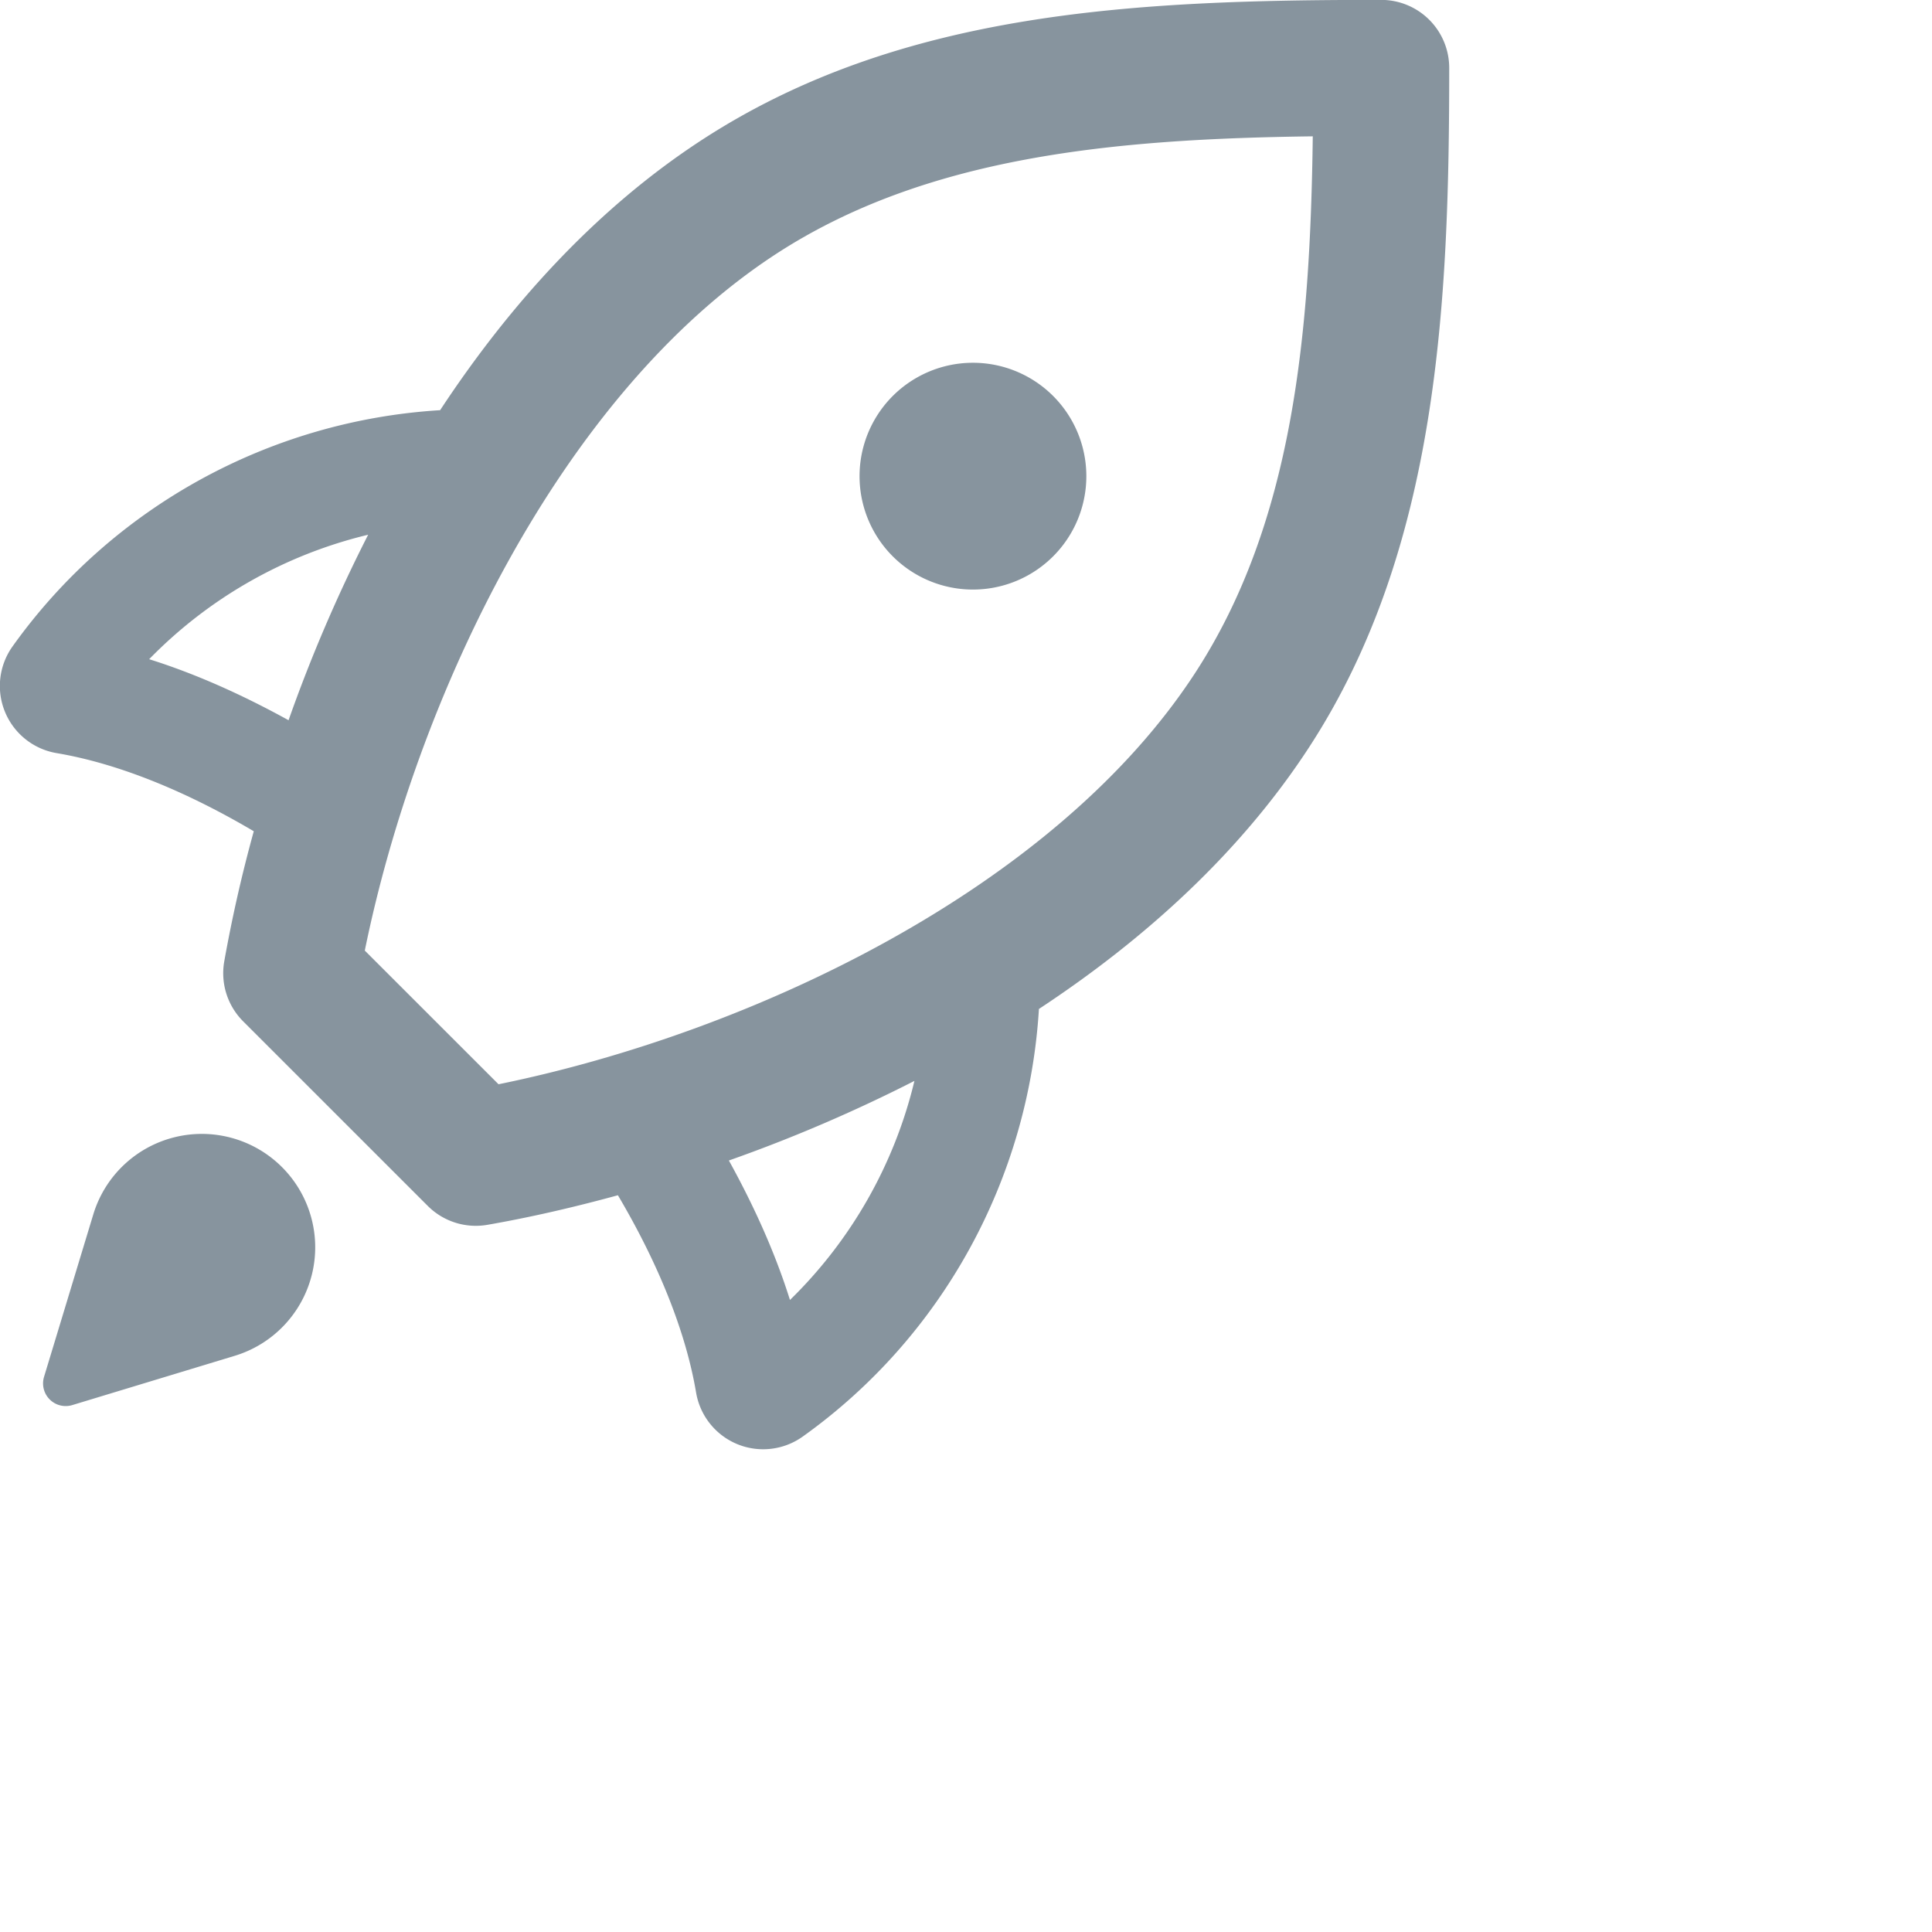 <svg xmlns="http://www.w3.org/2000/svg" width="70.656" height="70.656">
    <path fill="#87949E" fill-rule="evenodd" d="M47.879 27.323c-2.493 3.83-5.983 7.008-9.884 9.576-.377 6.21-3.523 11.99-8.64 15.64a2.49 2.49 0 0 1-2.395.274 2.49 2.49 0 0 1-1.503-1.886c-.378-2.235-1.381-4.712-2.859-7.215-1.657.453-3.265.82-4.77 1.081a2.483 2.483 0 0 1-2.185-.692l-6.75-6.749a2.488 2.488 0 0 1-.693-2.185A52.34 52.34 0 0 1 9.281 30.4c-2.5-1.477-4.977-2.481-7.213-2.858a2.49 2.49 0 0 1-1.611-3.899c3.65-5.117 9.431-8.263 15.639-8.642 2.567-3.901 5.746-7.392 9.575-9.885C32.934.387 41.565-.004 50.512-.004A2.488 2.488 0 0 1 53 2.483c0 8.591-.395 17.583-5.121 24.84zM28.89 47.542a16.6 16.6 0 0 0 4.552-8.012 55.804 55.804 0 0 1-6.786 2.911c.949 1.717 1.71 3.43 2.234 5.101zM5.455 24.108c1.668.523 3.381 1.285 5.098 2.232a55.846 55.846 0 0 1 2.911-6.784 16.59 16.59 0 0 0-8.009 4.552zM28.386 9.285c-7.92 5.158-13.168 16.279-15.045 25.479l4.891 4.889c9.199-1.875 20.32-7.123 25.478-15.045 3.575-5.491 4.207-12.366 4.3-19.622-7.257.093-14.132.724-19.624 4.299zm7.196 12.276a4.147 4.147 0 1 1 0-8.294 4.147 4.147 0 0 1 0 8.294zM3.413 44.409a4.147 4.147 0 1 1 5.175 5.174l-5.941 1.802a.828.828 0 0 1-1.035-1.036l1.801-5.94z"/>
</svg>
